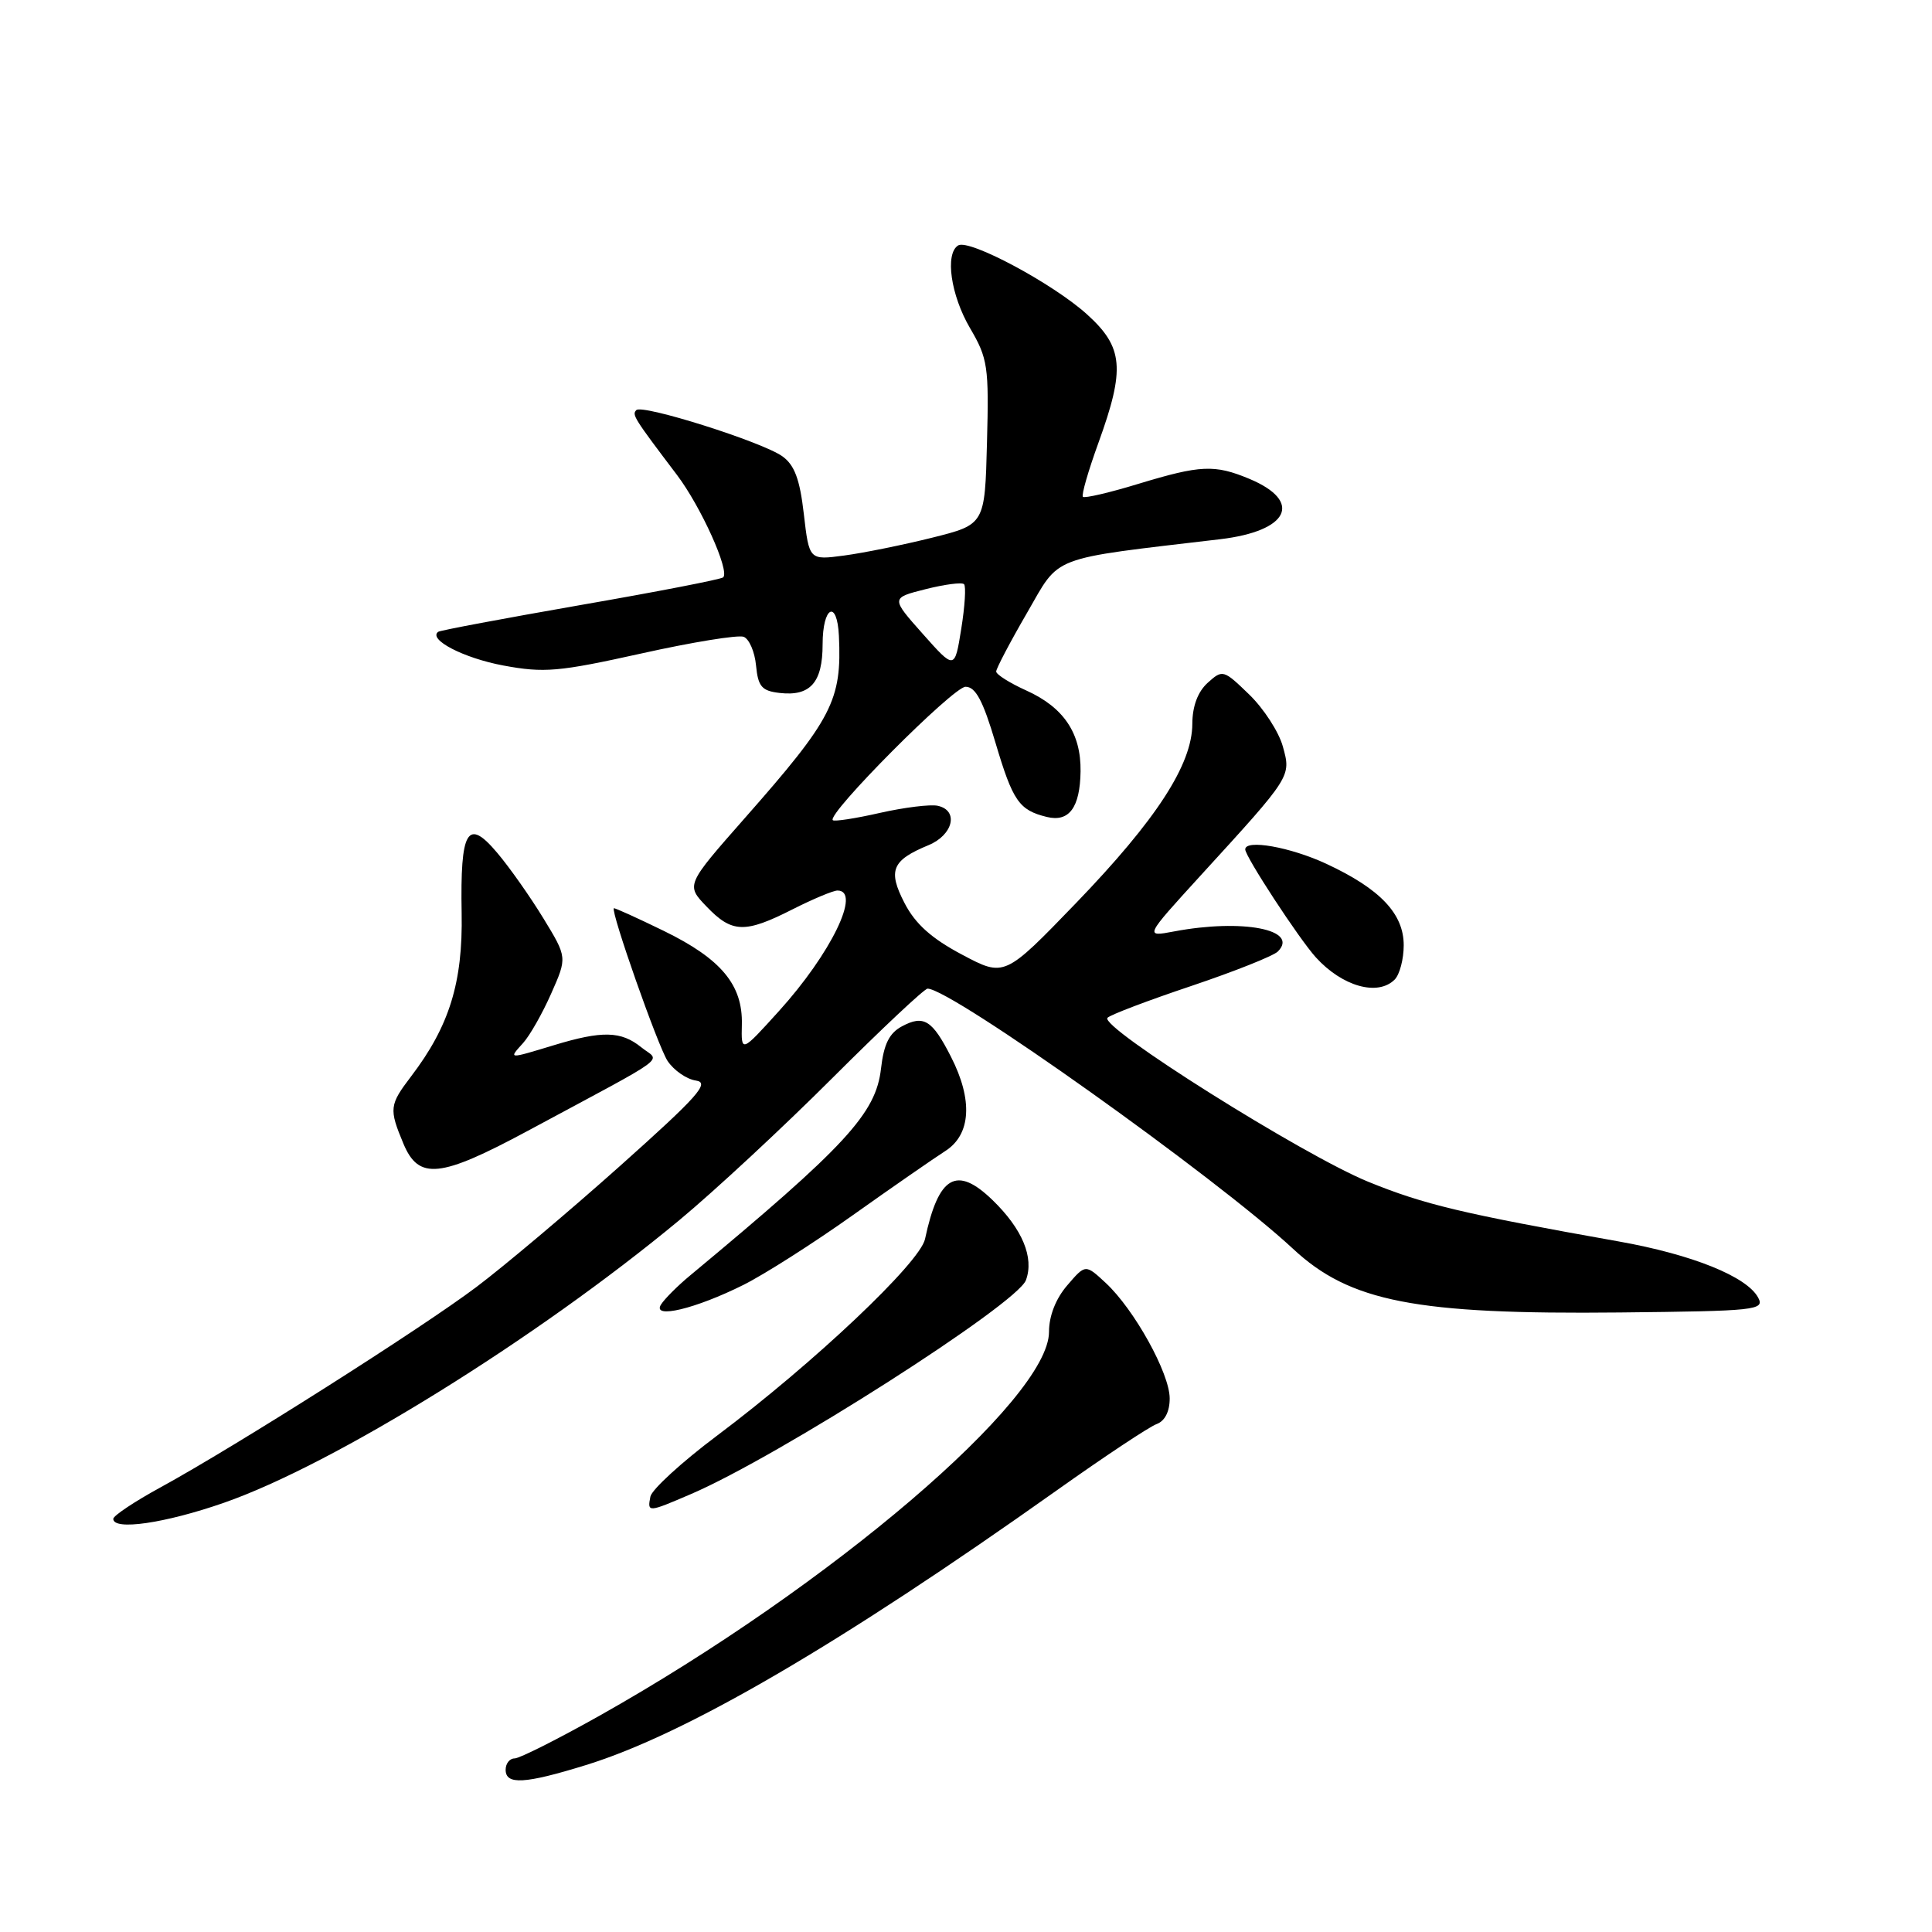 <?xml version="1.0" encoding="UTF-8" standalone="no"?>
<!DOCTYPE svg PUBLIC "-//W3C//DTD SVG 1.1//EN" "http://www.w3.org/Graphics/SVG/1.1/DTD/svg11.dtd" >
<svg xmlns="http://www.w3.org/2000/svg" xmlns:xlink="http://www.w3.org/1999/xlink" version="1.1" viewBox="0 0 256 256">
 <g >
 <path fill="currentColor"
d=" M 77.64 233.88 C 90.83 229.81 111.25 217.90 140.00 197.50 C 146.32 193.01 152.29 189.05 153.25 188.70 C 154.35 188.30 155.00 187.03 154.99 185.28 C 154.98 181.96 150.29 173.50 146.52 170.00 C 143.83 167.50 143.83 167.50 141.42 170.31 C 139.90 172.07 139.00 174.36 139.00 176.47 C 139.00 185.39 110.04 210.13 79.44 227.34 C 73.90 230.45 68.84 233.00 68.19 233.00 C 67.53 233.00 67.00 233.68 67.00 234.50 C 67.00 236.53 69.53 236.39 77.64 233.88 Z  M 29.66 199.13 C 44.19 194.07 71.05 177.41 90.00 161.69 C 94.67 157.82 103.82 149.32 110.32 142.82 C 116.83 136.32 122.49 131.00 122.91 131.00 C 126.03 131.00 161.18 156.03 171.33 165.47 C 178.87 172.50 187.58 174.19 214.62 173.91 C 232.68 173.72 233.85 173.60 232.97 171.95 C 231.48 169.15 224.22 166.23 214.50 164.50 C 193.75 160.81 188.71 159.61 181.30 156.59 C 172.65 153.06 145.57 136.03 146.75 134.86 C 147.16 134.45 152.17 132.55 157.87 130.64 C 163.57 128.72 168.73 126.67 169.32 126.08 C 172.22 123.18 164.62 121.71 155.57 123.42 C 151.65 124.16 151.65 124.16 159.07 116.03 C 171.17 102.79 171.09 102.92 169.98 98.90 C 169.45 96.98 167.45 93.89 165.53 92.03 C 162.12 88.73 162.00 88.69 160.02 90.48 C 158.71 91.67 158.00 93.58 157.99 95.90 C 157.98 101.30 153.23 108.61 142.58 119.66 C 133.10 129.48 133.10 129.48 127.47 126.49 C 123.43 124.35 121.28 122.42 119.86 119.67 C 117.62 115.34 118.17 114.00 123.03 111.99 C 126.31 110.63 127.07 107.38 124.25 106.77 C 123.29 106.56 119.85 106.98 116.61 107.71 C 113.36 108.45 110.55 108.88 110.35 108.68 C 109.53 107.86 126.31 91.00 127.94 91.00 C 129.27 91.00 130.25 92.83 131.91 98.43 C 134.21 106.16 135.03 107.35 138.71 108.25 C 141.66 108.97 143.11 107.01 143.18 102.21 C 143.25 97.15 140.95 93.73 135.98 91.49 C 133.79 90.50 132.00 89.37 132.00 88.98 C 132.00 88.59 133.83 85.10 136.08 81.22 C 140.56 73.48 138.76 74.16 161.67 71.45 C 170.79 70.37 172.69 66.44 165.55 63.45 C 160.94 61.53 159.09 61.61 150.85 64.11 C 147.03 65.28 143.71 66.05 143.49 65.83 C 143.27 65.61 144.20 62.39 145.55 58.67 C 149.11 48.85 148.86 46.01 144.03 41.65 C 139.52 37.57 128.41 31.63 126.96 32.52 C 125.19 33.62 125.98 39.11 128.53 43.47 C 130.89 47.49 131.05 48.56 130.78 58.65 C 130.50 69.50 130.50 69.50 123.50 71.25 C 119.65 72.21 114.41 73.27 111.86 73.61 C 107.22 74.23 107.22 74.23 106.51 68.10 C 105.98 63.48 105.27 61.60 103.65 60.45 C 100.93 58.53 85.13 53.54 84.32 54.34 C 83.71 54.95 83.97 55.36 89.70 62.93 C 92.87 67.12 96.71 75.62 95.83 76.50 C 95.58 76.76 87.07 78.41 76.93 80.17 C 66.80 81.94 58.30 83.53 58.06 83.72 C 56.69 84.74 61.44 87.20 66.68 88.18 C 72.10 89.19 74.02 89.02 84.98 86.59 C 91.71 85.09 97.81 84.10 98.54 84.38 C 99.27 84.66 100.01 86.37 100.18 88.19 C 100.45 90.98 100.94 91.55 103.31 91.82 C 107.37 92.29 109.00 90.44 109.00 85.38 C 109.00 80.35 110.92 79.35 111.16 84.25 C 111.56 92.79 110.32 95.21 98.71 108.38 C 90.88 117.27 90.88 117.27 93.63 120.13 C 96.99 123.64 98.69 123.70 105.00 120.50 C 107.71 119.13 110.40 118.00 110.97 118.00 C 114.17 118.00 110.11 126.36 103.19 134.00 C 98.21 139.50 98.21 139.50 98.30 135.75 C 98.43 130.50 95.56 127.06 87.96 123.35 C 84.41 121.62 81.43 120.27 81.34 120.35 C 80.90 120.77 87.17 138.61 88.45 140.57 C 89.28 141.82 90.97 143.00 92.21 143.18 C 94.11 143.45 92.50 145.26 82.15 154.50 C 75.37 160.55 66.80 167.77 63.12 170.54 C 55.81 176.04 31.22 191.64 21.26 197.09 C 17.83 198.96 15.02 200.84 15.01 201.25 C 14.99 202.84 21.85 201.85 29.66 199.13 Z  M 91.56 197.97 C 103.11 193.02 134.77 172.80 135.94 169.63 C 137.05 166.64 135.47 162.85 131.52 159.02 C 126.75 154.40 124.36 155.78 122.57 164.18 C 121.90 167.31 107.84 180.61 95.00 190.24 C 90.33 193.74 86.36 197.38 86.18 198.31 C 85.77 200.43 85.84 200.43 91.56 197.97 Z  M 98.50 170.26 C 101.25 168.89 107.78 164.73 113.00 161.02 C 118.22 157.31 123.74 153.49 125.25 152.52 C 128.66 150.35 128.94 145.76 126.01 140.03 C 123.53 135.15 122.40 134.45 119.52 135.99 C 117.83 136.89 117.11 138.35 116.74 141.58 C 116.07 147.54 112.09 151.85 91.44 169.01 C 89.77 170.39 88.04 172.13 87.58 172.87 C 86.38 174.81 92.15 173.43 98.50 170.26 Z  M 69.92 149.85 C 89.38 139.38 87.46 140.79 84.97 138.77 C 82.30 136.61 79.80 136.55 73.41 138.49 C 67.27 140.35 67.37 140.36 69.31 138.21 C 70.20 137.23 71.88 134.27 73.04 131.64 C 75.16 126.86 75.16 126.86 72.00 121.68 C 70.26 118.83 67.51 114.92 65.88 113.00 C 61.94 108.32 60.97 109.95 61.17 121.00 C 61.34 130.18 59.54 135.98 54.47 142.63 C 51.59 146.41 51.53 146.93 53.45 151.53 C 55.48 156.39 58.29 156.10 69.92 149.85 Z  M 184.80 129.80 C 185.46 129.14 186.00 127.09 186.00 125.25 C 186.00 121.07 182.88 117.78 175.75 114.46 C 170.98 112.24 165.00 111.18 165.00 112.55 C 165.00 113.50 172.13 124.40 174.36 126.86 C 177.86 130.71 182.56 132.04 184.80 129.80 Z  M 122.27 83.99 C 118.04 79.23 118.04 79.23 122.64 78.07 C 125.17 77.43 127.47 77.13 127.74 77.41 C 128.02 77.68 127.85 80.35 127.37 83.33 C 126.50 88.75 126.50 88.75 122.27 83.99 Z "/>
</g>
</svg>